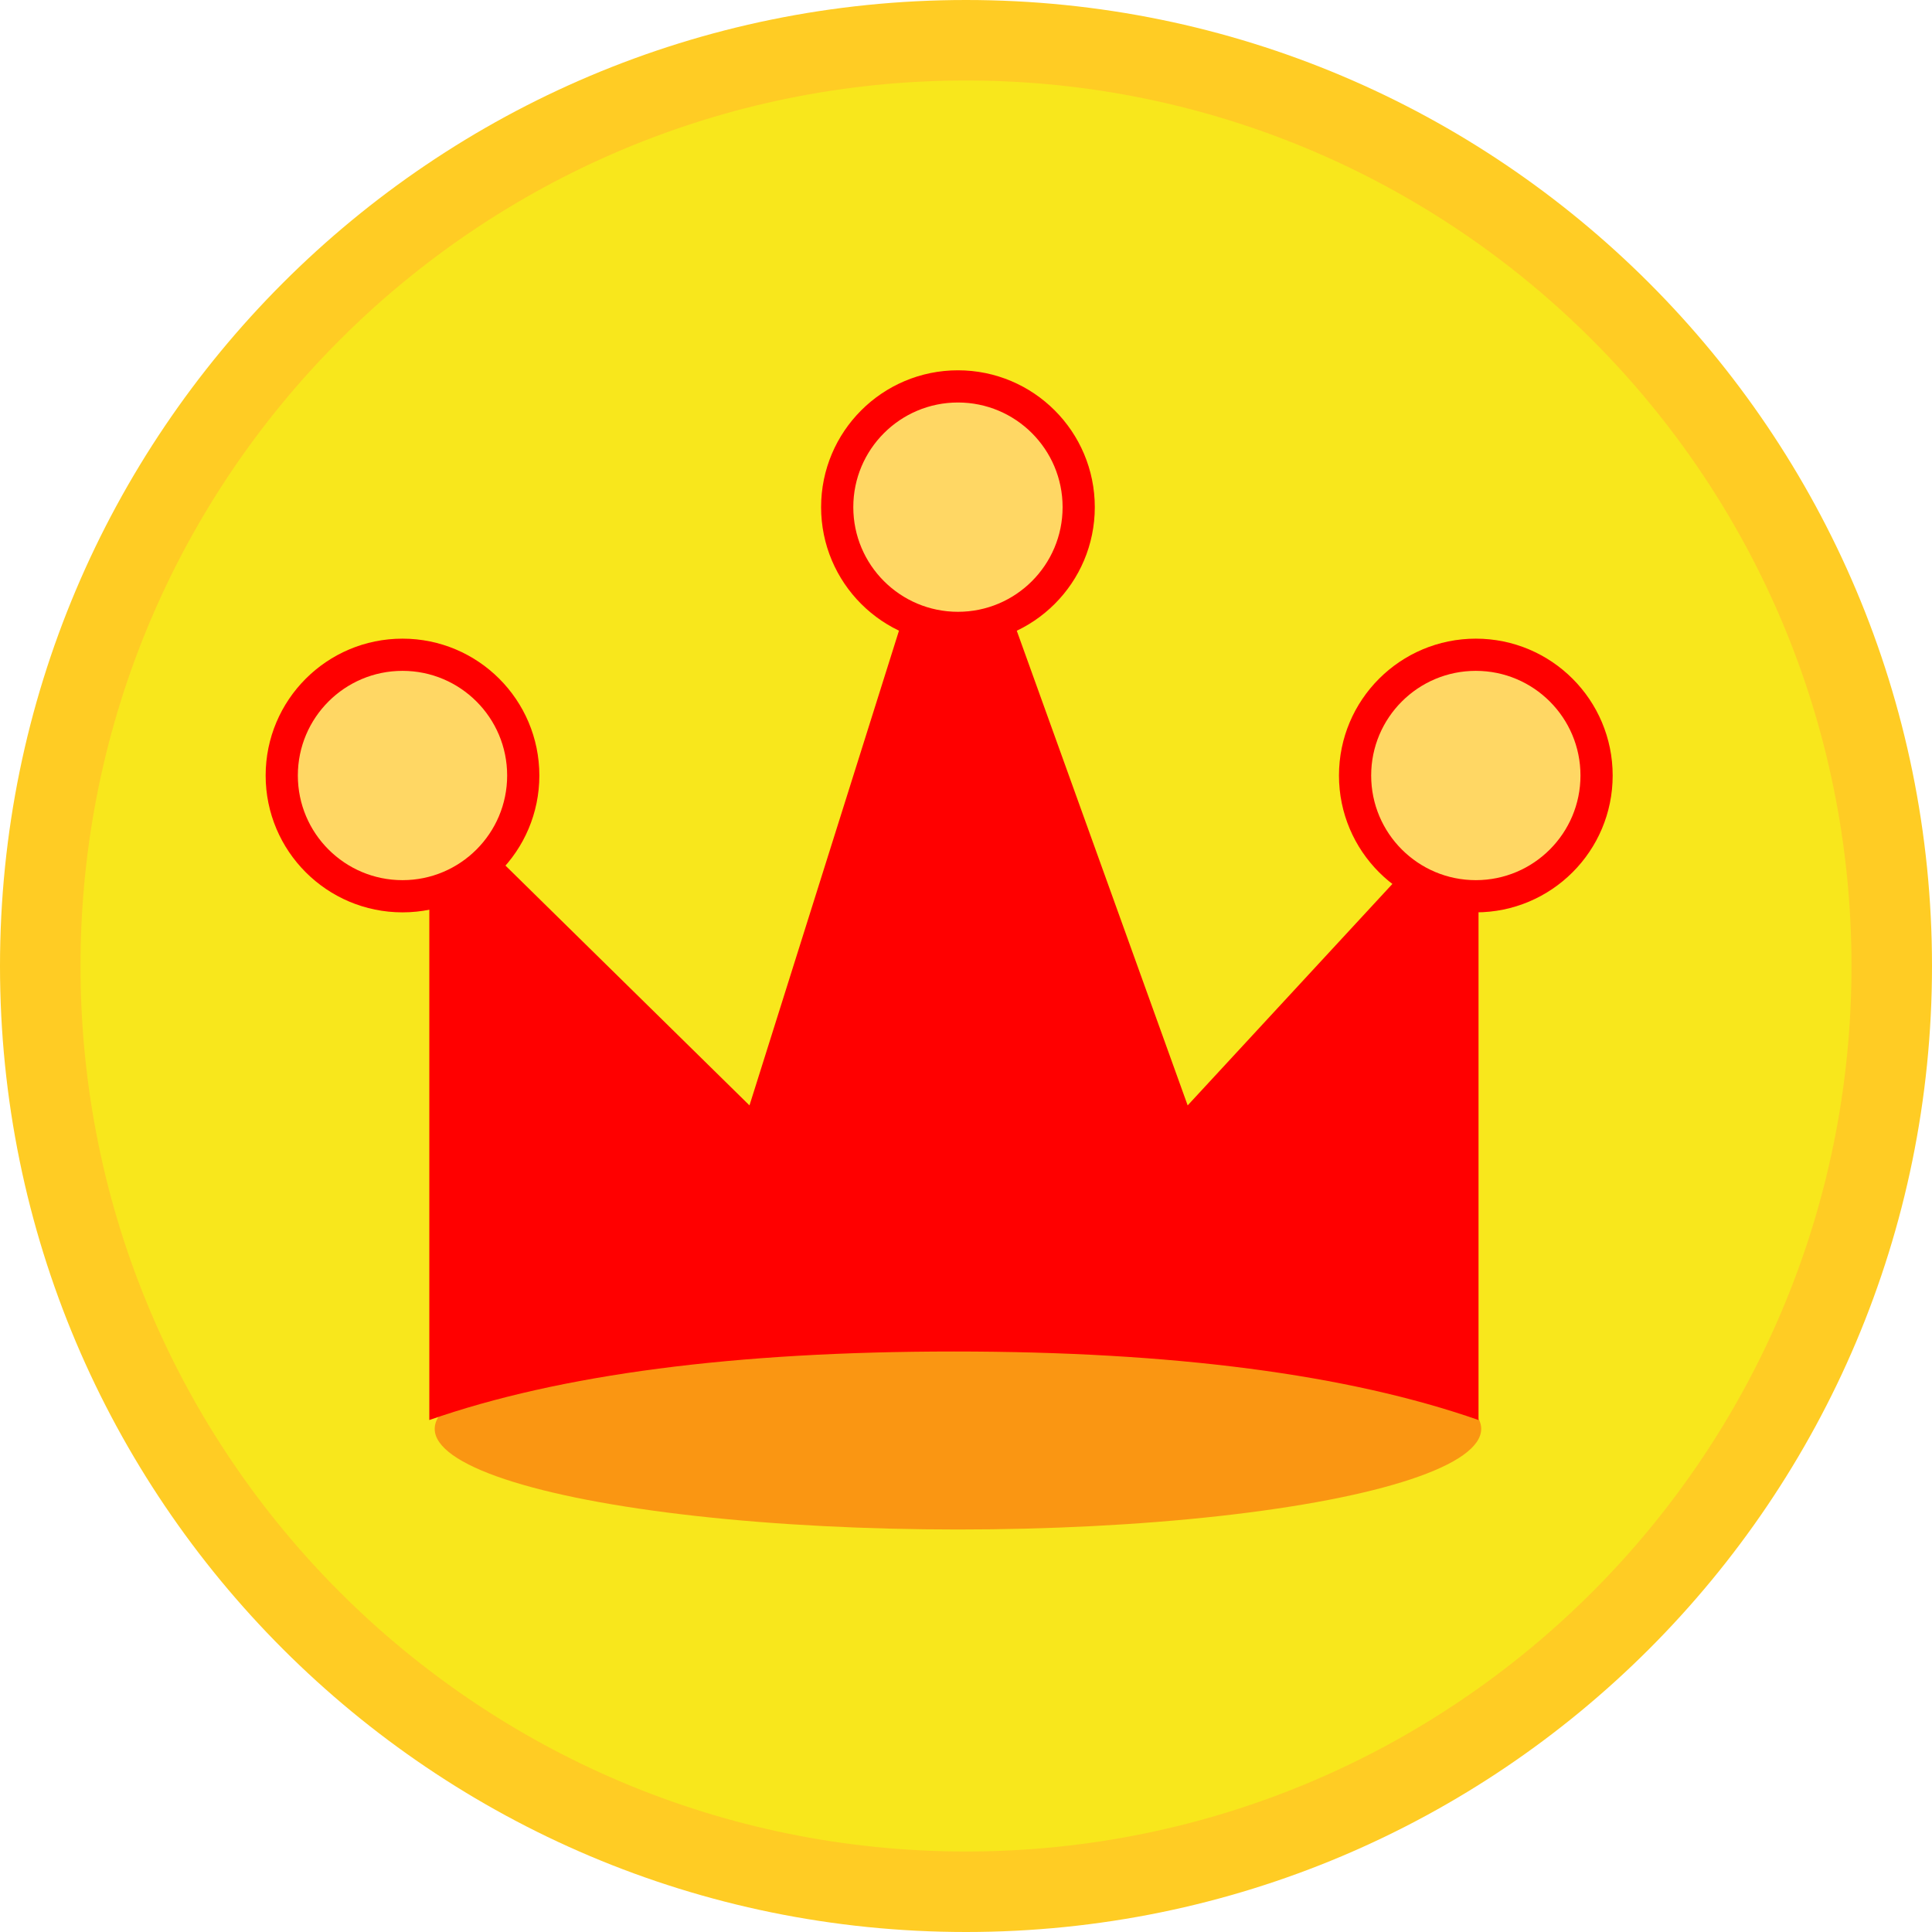 <svg width="60" height="60" viewBox="0 0 60 60" fill="none" xmlns="http://www.w3.org/2000/svg">
<path d="M30 60C46.569 60 60 46.569 60 30C60 13.431 46.569 0 30 0C13.431 0 0 13.431 0 30C0 46.569 13.431 60 30 60Z" fill="#FFCC24"/>
<path d="M30 57.5C45.188 57.5 57.5 45.188 57.5 30C57.5 14.812 45.188 2.5 30 2.5C14.812 2.5 2.5 14.812 2.5 30C2.5 45.188 14.812 57.5 30 57.5Z" fill="#F8E71C"/>
<path fill-rule="evenodd" clip-rule="evenodd" d="M13.333 24.558V44.1C17.397 42.681 22.827 41.972 29.625 41.972C36.423 41.972 41.854 42.681 45.917 44.1V24.558L36.884 34.329L29.625 14.167L23.276 34.329L13.333 24.558Z" fill="#FF0000"/>
<path d="M29.75 19.5C31.821 19.5 33.5 17.821 33.5 15.75C33.5 13.679 31.821 12 29.75 12C27.679 12 26 13.679 26 15.75C26 17.821 27.679 19.5 29.75 19.5Z" fill="#FFD764" stroke="#FF0000"/>
<path d="M45.833 27.834C47.904 27.834 49.583 26.155 49.583 24.084C49.583 22.013 47.904 20.334 45.833 20.334C43.762 20.334 42.083 22.013 42.083 24.084C42.083 26.155 43.762 27.834 45.833 27.834Z" fill="#FFD764" stroke="#FF0000"/>
<path d="M12.5 27.834C14.571 27.834 16.25 26.155 16.25 24.084C16.25 22.013 14.571 20.334 12.5 20.334C10.429 20.334 8.75 22.013 8.75 24.084C8.75 26.155 10.429 27.834 12.5 27.834Z" fill="#FFD764" stroke="#FF0000"/>
<ellipse cx="29.75" cy="44.375" rx="16.25" ry="3.125" fill="#FF0000" fill-opacity="0.35"/>
</svg>
